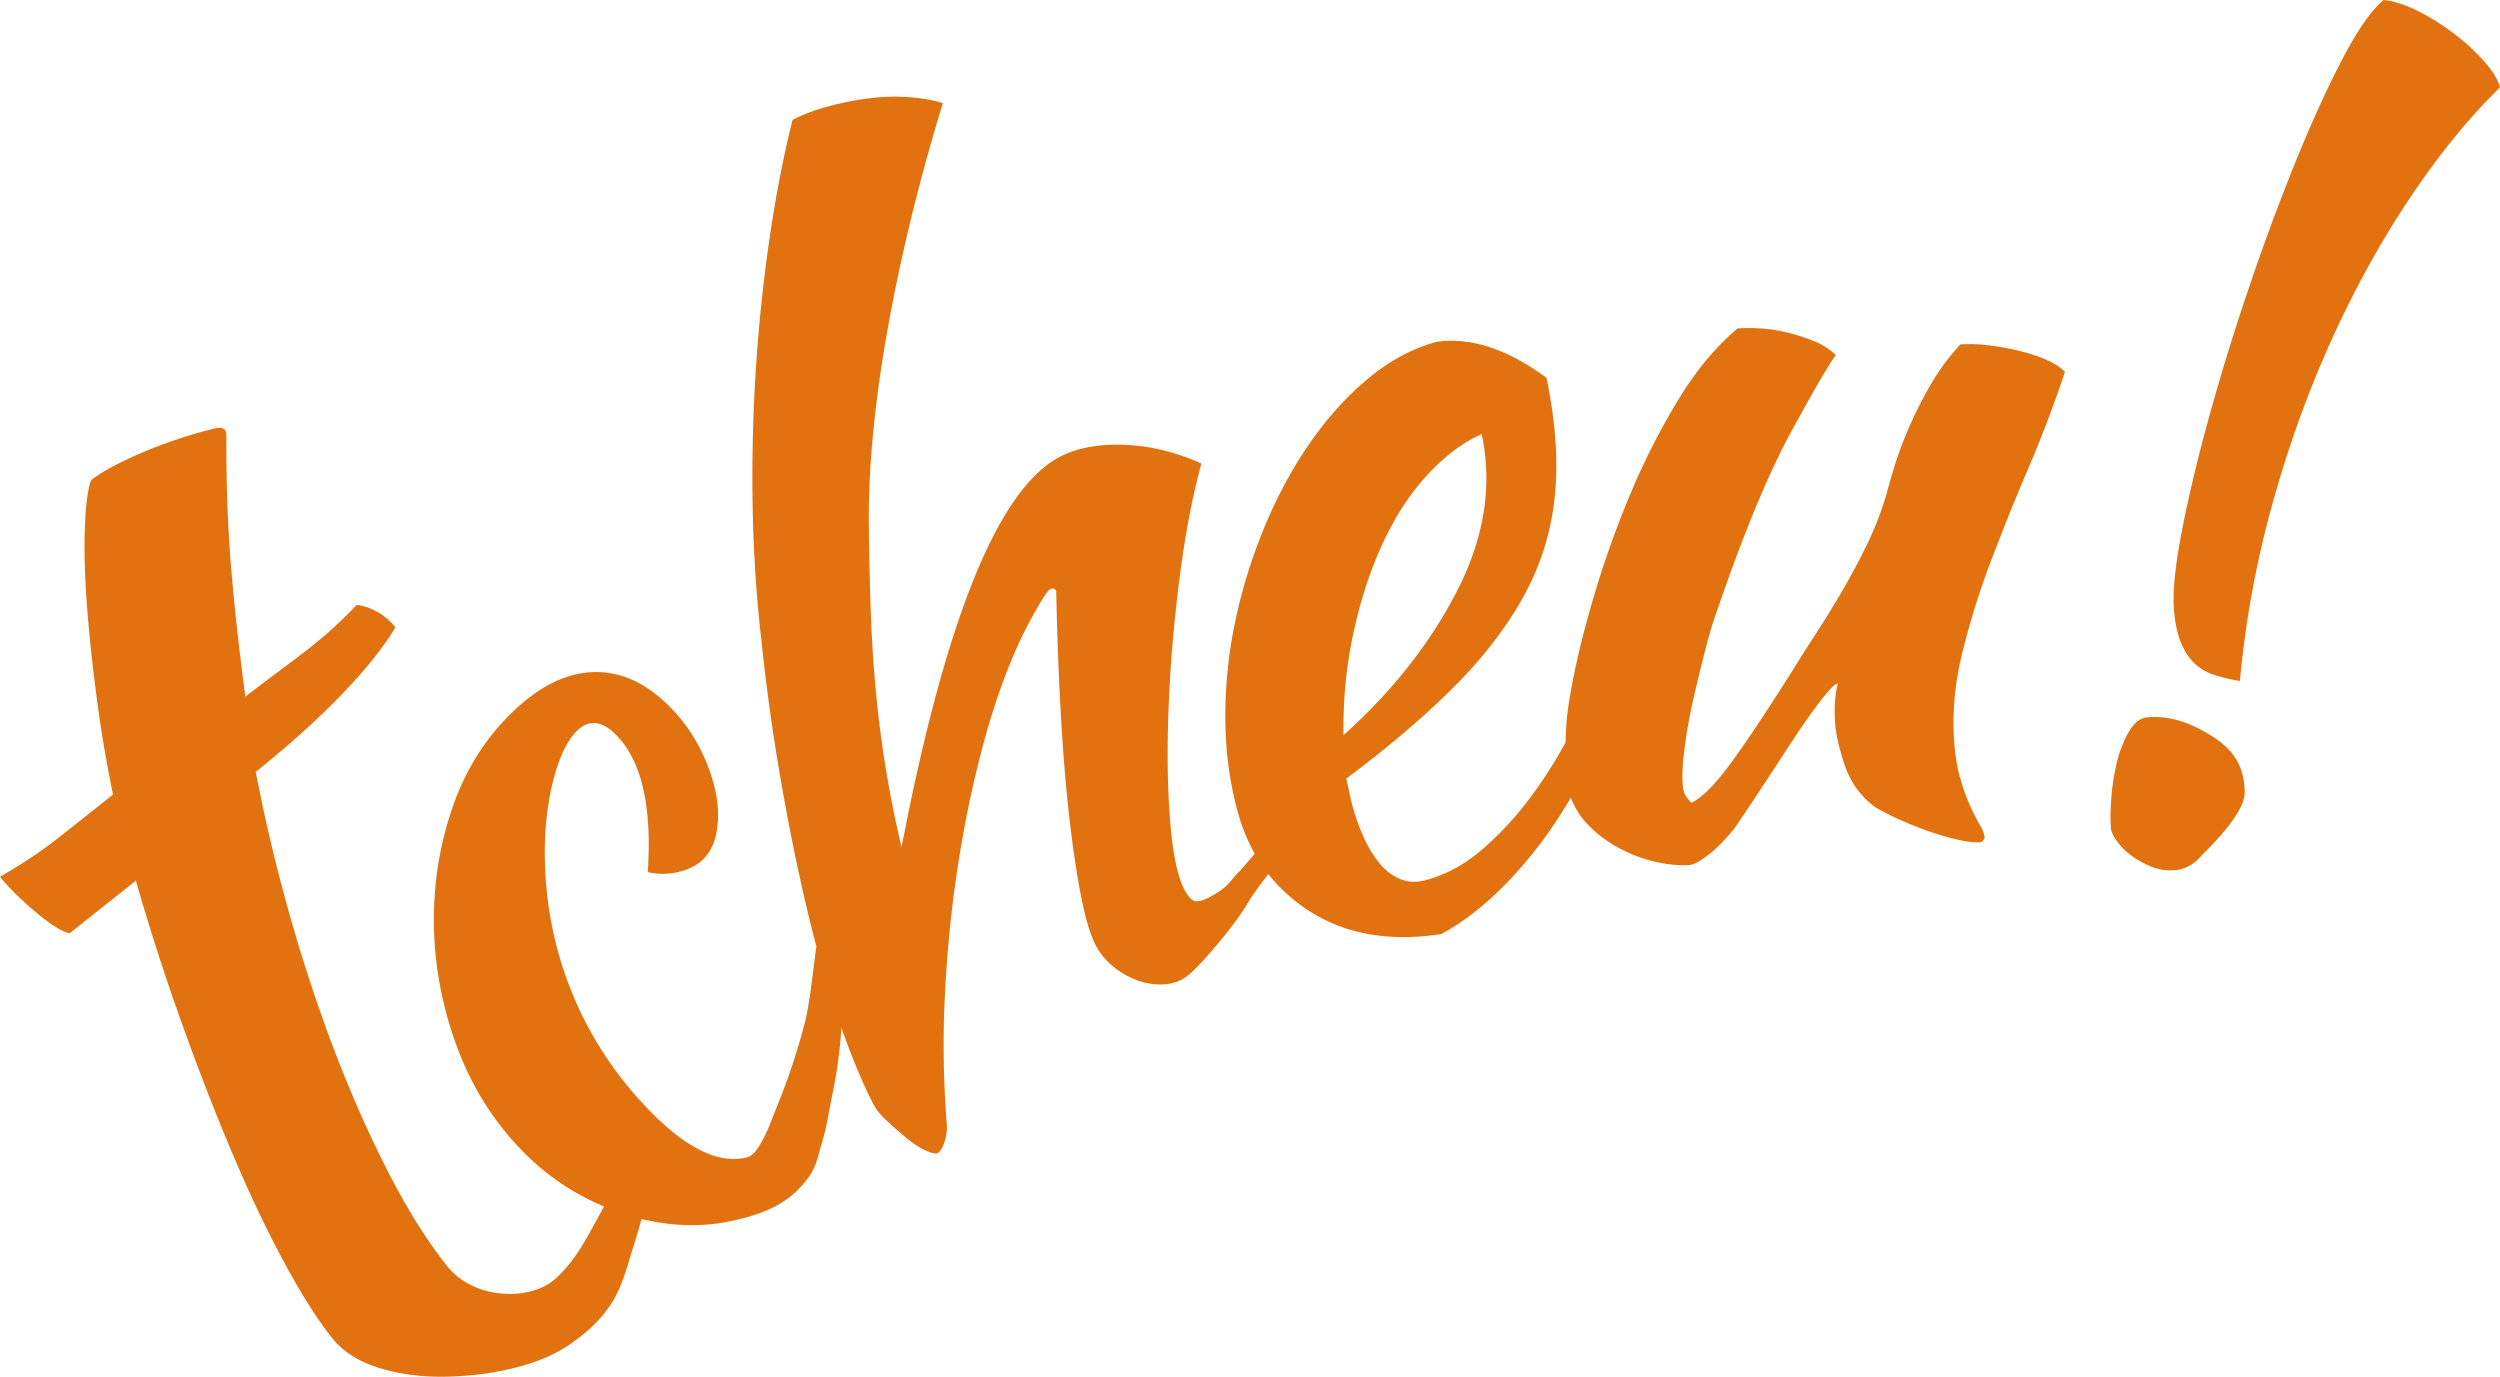 <svg xmlns="http://www.w3.org/2000/svg" viewBox="0 0 247.852 136.491"><g fill="#e2720f"><path d="M124.041 87.198c-.168-.164-.55-.424-1.15-.784-.134.067-.428.387-.886.956-.458.571-1.181 1.108-2.172 1.617-.658.338-1.145.443-1.463.314-.318-.128-.644-.52-.984-1.181-.677-1.32-1.145-3.645-1.396-6.976-.255-3.329-.296-7.059-.126-11.192.168-4.13.527-8.34 1.078-12.624.547-4.285 1.268-8.076 2.16-11.372-2.502-1.13-5.029-1.746-7.584-1.852-2.554-.105-4.692.284-6.404 1.165-6.135 3.155-11.378 16.067-15.734 38.736a116.462 116.462 0 0 1-1.554-7.768c-.411-2.498-.74-5.04-.983-7.626a135.547 135.547 0 0 1-.512-7.93 372.447 372.447 0 0 1-.199-8.779c-.032-5.737.602-12.21 1.897-19.425 1.296-7.21 3.112-14.628 5.446-22.252-.898-.288-1.98-.482-3.24-.583a19.895 19.895 0 0 0-3.955.093 29.42 29.42 0 0 0-4.096.792c-1.354.365-2.561.816-3.615 1.36-.922 3.725-1.69 7.706-2.303 11.939a160.422 160.422 0 0 0-1.348 13.078c-.28 4.481-.38 8.95-.298 13.41.084 4.461.365 8.779.843 12.952a205.581 205.581 0 0 0 1.897 13.785c.78 4.52 1.64 8.787 2.583 12.805.318 1.355.65 2.66.99 3.94-.324 2.543-.725 6.01-1.104 7.46a68.573 68.573 0 0 1-1.7 5.562c-.615 1.726-1.154 2.992-1.746 4.51-.547 1.406-1.436 3.168-2.233 3.383-2.708.736-5.956-.652-9.955-4.814-3.157-3.29-5.602-6.991-7.333-11.108-1.73-4.117-2.674-8.471-2.834-13.06-.091-2.972.166-5.691.77-8.15.606-2.456 1.418-4.178 2.447-5.167 1.181-1.133 2.492-.954 3.919.535 2.471 2.569 3.486 7.077 3.055 13.517 1 .223 2.01.22 3.023-.014 1.013-.229 1.827-.644 2.443-1.236.72-.689 1.18-1.65 1.384-2.883.198-1.23.152-2.54-.148-3.93-.298-1.392-.813-2.802-1.54-4.229a16.41 16.41 0 0 0-2.79-3.912c-2.372-2.467-4.917-3.675-7.64-3.63-2.72.044-5.42 1.351-8.092 3.916-2.725 2.613-4.73 5.8-6.013 9.553-1.287 3.752-1.894 7.648-1.825 11.68.068 4.033.818 8.004 2.253 11.915 1.43 3.908 3.553 7.328 6.365 10.257a24.277 24.277 0 0 0 8.238 5.655c-.065.122-.121.243-.188.365-1.402 2.492-2.448 4.834-4.65 6.827-2.417 2.184-8.02 2.114-10.71-1.278-1.896-2.383-3.75-5.31-5.557-8.773-1.81-3.464-3.544-7.303-5.199-11.516-1.651-4.216-3.183-8.748-4.589-13.598a170.91 170.91 0 0 1-3.63-15.11c5.379-4.271 11.236-9.881 13.843-14.334a6.092 6.092 0 0 0-1.766-1.51c-.69-.395-1.374-.628-2.065-.711a42.574 42.574 0 0 1-4.512 4.143c-1.576 1.254-4.994 3.742-6.532 4.962-.624-4.729-1.092-8.992-1.408-12.788-.318-3.791-.484-8.054-.47-12.782 0-.726.05-1.321-1.309-.99a45.66 45.66 0 0 0-4.398 1.33 43.437 43.437 0 0 0-4.453 1.846c-1.406.674-2.494 1.319-3.262 1.926-.314.87-.515 2.391-.602 4.57-.087 2.18-.03 4.7.18 7.566.211 2.87.533 5.959.967 9.267.431 3.31.978 6.563 1.637 9.756a7197.95 7197.95 0 0 0-5.073 4.027C4.287 84.266 2.243 85.636 0 86.916c.855 1.078 2.032 2.24 3.525 3.495 1.498 1.256 2.622 1.961 3.374 2.117l6.572-5.217a228.678 228.678 0 0 0 4.486 13.937 244.424 244.424 0 0 0 5.018 12.95c1.704 4.043 3.422 7.665 5.15 10.868 1.728 3.207 3.327 5.734 4.796 7.582 1.096 1.381 2.713 2.392 4.842 3.02 2.125.632 4.437.898 6.931.805 2.49-.098 4.87-.406 7.403-1.161 2.529-.756 4.216-1.739 6.086-3.325.967-.818 2.28-2.243 3.027-3.83.742-1.585 1.07-2.951 1.682-4.868a65.82 65.82 0 0 0 .715-2.441c.632.154 1.268.282 1.906.377 2.486.379 4.91.304 7.264-.23 2.35-.532 4.637-1.328 6.299-3.012 1.868-1.892 1.845-2.826 2.372-4.546.517-1.69.689-3.06 1.108-5.096.422-2.03.703-4.102.847-6.215.006-.086.002-.165.008-.248 1.04 2.952 2.097 5.497 3.171 7.582.272.529.723 1.088 1.362 1.675a44.04 44.04 0 0 0 1.934 1.696c.65.541 1.277.948 1.879 1.222.6.275 1 .362 1.197.261.263-.136.492-.502.685-1.102a4.7 4.7 0 0 0 .229-1.744 98.384 98.384 0 0 1-.173-13.109c.231-4.498.69-8.88 1.37-13.149.68-4.267 1.556-8.325 2.624-12.168 1.067-3.843 2.332-7.265 3.788-10.268.456-.9.959-1.825 1.514-2.778.553-.952.928-1.479 1.124-1.58.264-.136.466-.069.6.193.079 4.046.223 7.974.434 11.785.206 3.813.486 7.275.836 10.39s.746 5.79 1.183 8.022c.44 2.233.914 3.846 1.425 4.835a6.687 6.687 0 0 0 1.615 2.046 8.479 8.479 0 0 0 2.204 1.37c.8.338 1.623.518 2.47.544.844.023 1.598-.135 2.259-.474.526-.273 1.215-.877 2.068-1.815a56.871 56.871 0 0 0 2.529-2.988c.832-1.056 1.52-2.032 2.056-2.934.423-.71.636-1.22.644-1.534a.428.428 0 0 0-.042-.215 1.764 1.764 0 0 0-.355-.443"/><path d="M134.193 62.69c.713-3.274 1.686-6.234 2.92-8.882 1.234-2.646 2.706-4.9 4.427-6.76 1.718-1.855 3.505-3.192 5.356-4.01 1.072 5.01.29 10.131-2.346 15.356-2.642 5.226-6.424 10.06-11.356 14.493-.048-3.526.284-6.923 1-10.197m68.84-26.944c-.736-.34-1.597-.64-2.578-.894a25.49 25.49 0 0 0-3.091-.592 15.403 15.403 0 0 0-3.009-.115 22.017 22.017 0 0 0-2.893 3.894 42.574 42.574 0 0 0-2.079 4.054 36.965 36.965 0 0 0-1.453 3.795 61.854 61.854 0 0 0-.911 3.118 30.735 30.735 0 0 1-1.864 4.84 64.265 64.265 0 0 1-2.512 4.727 111.253 111.253 0 0 1-2.653 4.307 194.527 194.527 0 0 0-2.27 3.584c-2.64 4.182-4.713 7.288-6.215 9.318-1.505 2.034-2.773 3.298-3.81 3.799a3.752 3.752 0 0 1-.525-.606c-.197-.274-.316-.693-.353-1.262-.065-.924.008-2.18.223-3.765.21-1.584.51-3.211.896-4.883a180.56 180.56 0 0 1 1.17-4.795c.394-1.528.742-2.693 1.048-3.499 2.674-7.827 5.168-13.854 7.486-18.084 2.316-4.23 3.77-6.723 4.362-7.478a6.52 6.52 0 0 0-2.188-1.402 20.588 20.588 0 0 0-2.628-.84c-.91-.22-1.793-.358-2.652-.406a18.19 18.19 0 0 0-2.253-.006c-2.161 1.793-4.157 4.195-5.982 7.214a70.377 70.377 0 0 0-4.855 9.656 99.325 99.325 0 0 0-3.626 10.371c-1.011 3.497-1.743 6.62-2.195 9.365a27.84 27.84 0 0 0-.407 4.206c-.002.073 0 .16 0 .237-.15.265-.281.508-.437.78a44.526 44.526 0 0 1-3.597 5.375 30.9 30.9 0 0 1-4.439 4.625c-1.624 1.372-3.4 2.322-5.33 2.857-1 .271-1.894.23-2.687-.128-.792-.358-1.485-.917-2.078-1.675a11.952 11.952 0 0 1-1.52-2.583 21.358 21.358 0 0 1-1.01-2.839 19.387 19.387 0 0 1-.345-1.46 20.372 20.372 0 0 0-.314-1.358c4.08-3.045 7.573-6.01 10.474-8.884 2.902-2.877 5.217-5.84 6.954-8.896a25.833 25.833 0 0 0 3.219-9.887c.411-3.534.148-7.557-.786-12.071-3.864-2.86-7.5-4.05-10.906-3.572-2.36.648-4.591 1.84-6.69 3.572-2.1 1.732-4.02 3.839-5.762 6.317-1.738 2.48-3.248 5.241-4.524 8.284a52.678 52.678 0 0 0-2.948 9.409 45.585 45.585 0 0 0-1.01 9.739c.015 3.266.424 6.364 1.233 9.293 1.183 4.294 3.568 7.578 7.158 9.859 3.588 2.281 7.93 3.025 13.019 2.24 3.215-1.731 6.347-4.535 9.397-8.415 1.24-1.579 2.374-3.295 3.448-5.09.379.922.861 1.78 1.546 2.507.885.948 1.904 1.74 3.057 2.378 1.15.64 2.36 1.114 3.633 1.422 1.27.308 2.473.422 3.612.347.492-.108 1.127-.474 1.907-1.094.778-.624 1.594-1.461 2.451-2.519a197.95 197.95 0 0 0 2.332-3.468 703.96 703.96 0 0 0 3.15-4.81c1.068-1.639 2.059-3.061 2.977-4.263.917-1.201 1.52-1.815 1.8-1.833-.28 1.09-.37 2.384-.269 3.874.083 1.211.414 2.652.995 4.327a8.3 8.3 0 0 0 3.013 4.076c.891.513 1.833.981 2.828 1.413.995.433 1.984.81 2.97 1.136a23.12 23.12 0 0 0 2.677.726c.796.16 1.44.222 1.94.188.07-.004.138-.047.205-.122.134-.154.197-.265.193-.332-.025-.356-.179-.776-.462-1.256a20.994 20.994 0 0 1-.93-1.81c-.334-.727-.665-1.632-.989-2.718-.324-1.082-.539-2.375-.64-3.868-.19-2.771.075-5.644.798-8.623a78.277 78.277 0 0 1 2.808-9.032 238.29 238.29 0 0 1 3.752-9.311 119.826 119.826 0 0 0 3.63-9.57c-.386-.402-.945-.773-1.687-1.115M215.53 60.47c-.147-1.74.108-4.307.76-7.706.65-3.398 1.552-7.174 2.691-11.328a232.24 232.24 0 0 1 3.973-12.895 225.28 225.28 0 0 1 4.636-12.515c1.584-3.9 3.132-7.294 4.64-10.179 1.509-2.887 2.868-4.834 4.082-5.847 1.045.107 2.198.48 3.454 1.118a23.48 23.48 0 0 1 3.548 2.231 21.265 21.265 0 0 1 2.958 2.723c.86.964 1.385 1.83 1.58 2.59-3.055 2.984-6.028 6.63-8.907 10.928-2.883 4.303-5.486 9.02-7.812 14.147-2.324 5.132-4.28 10.57-5.871 16.318a99.404 99.404 0 0 0-3.195 17.458c-.79-.127-1.57-.306-2.334-.533a5.385 5.385 0 0 1-1.988-1.05c-.561-.47-1.04-1.142-1.438-2.02-.4-.874-.657-2.021-.776-3.44m.042 25.8a4.896 4.896 0 0 1-2.269-.344 8.635 8.635 0 0 1-1.991-1.096 6.476 6.476 0 0 1-1.437-1.437c-.369-.52-.565-.942-.594-1.264-.066-.774-.054-1.783.037-3.023a21.29 21.29 0 0 1 .57-3.602c.291-1.16.694-2.166 1.207-3.021.51-.855 1.12-1.313 1.831-1.374 1.803-.154 3.678.325 5.618 1.425 1.943 1.1 3.994 2.589 3.994 6.03 0 2.236-3.88 5.822-4.534 6.527a3.65 3.65 0 0 1-2.432 1.18"/><path d="M127.39 84.548s-1.915 2.358-3.24 4.27c-1.325 1.917-1.55-2.088-1.55-2.088l3.102-3.615 1.688 1.433z"/></g></svg>